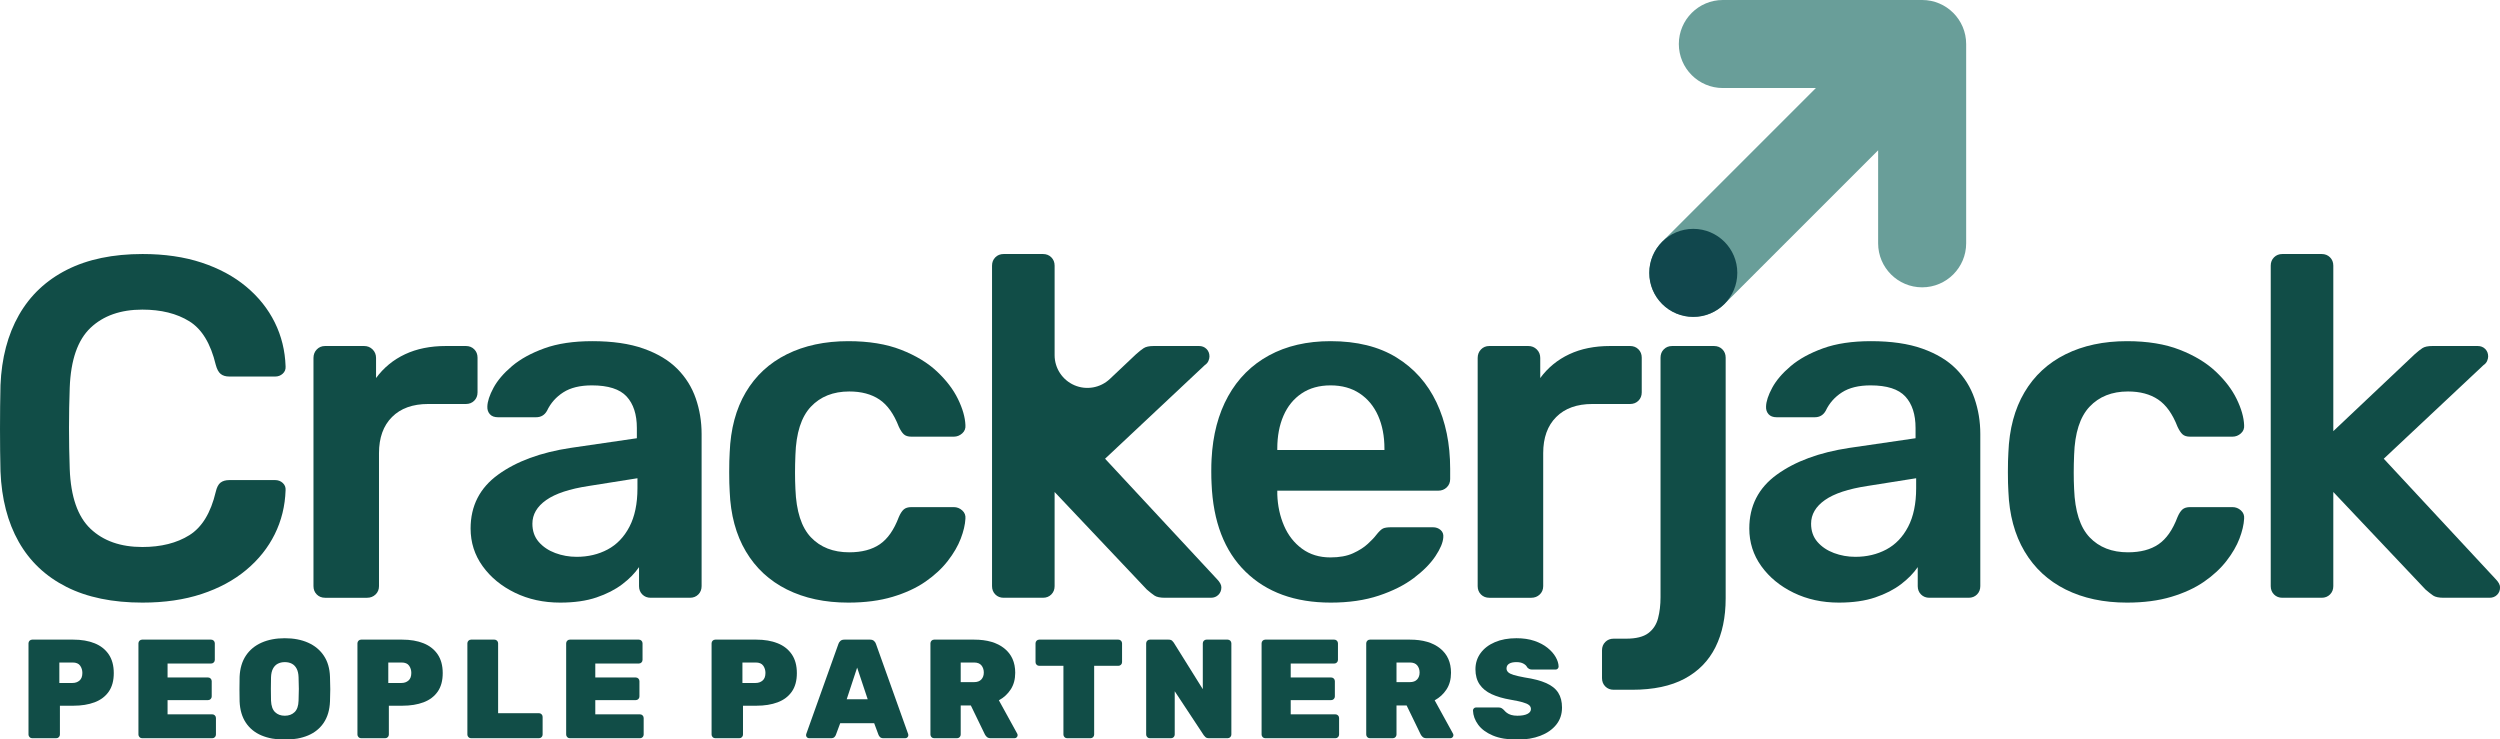 <?xml version="1.0" encoding="UTF-8" standalone="no"?><!DOCTYPE svg PUBLIC "-//W3C//DTD SVG 1.1//EN" "http://www.w3.org/Graphics/SVG/1.1/DTD/svg11.dtd"><svg width="100%" height="100%" viewBox="0 0 568 168" version="1.1" xmlns="http://www.w3.org/2000/svg" xmlns:xlink="http://www.w3.org/1999/xlink" xml:space="preserve" xmlns:serif="http://www.serif.com/" style="fill-rule:evenodd;clip-rule:evenodd;stroke-linejoin:round;stroke-miterlimit:2;"><rect id="logo" x="0" y="0" width="568" height="168" style="fill:none;"/><clipPath id="_clip1"><rect x="0" y="0" width="568" height="168"/></clipPath><g clip-path="url(#_clip1)"><g><g><g><path d="M426.713,34.142l-34.926,34.926c-3.902,3.902 -10.239,3.902 -14.142,-0c-3.902,-3.903 -3.902,-10.24 0,-14.142l34.926,-34.926l-21.139,0c-5.52,-0 -10,-4.481 -10,-10c-0,-5.519 4.48,-10 10,-10l45.281,0c5.523,-0 10,4.477 10,10l-0,45.281c-0,5.519 -4.481,10 -10,10c-5.519,0 -10,-4.481 -10,-10l-0,-21.139Z" style="fill:#699e99;"/></g><g><path d="M32.388,136.913c-6.822,0 -12.587,-1.19 -17.296,-3.57c-4.708,-2.38 -8.32,-5.791 -10.835,-10.235c-2.515,-4.443 -3.897,-9.778 -4.147,-16.005c-0.073,-3.007 -0.11,-6.233 -0.11,-9.68c0,-3.447 0.037,-6.747 0.11,-9.9c0.25,-6.167 1.647,-11.483 4.192,-15.948c2.545,-4.465 6.179,-7.892 10.902,-10.28c4.723,-2.388 10.451,-3.582 17.184,-3.582c4.998,0 9.472,0.652 13.422,1.954c3.95,1.303 7.325,3.124 10.127,5.463c2.801,2.338 4.964,5.046 6.488,8.124c1.524,3.078 2.344,6.413 2.461,10.007c0.044,0.66 -0.173,1.206 -0.649,1.639c-0.477,0.433 -1.045,0.65 -1.705,0.65l-10.423,0c-0.825,0 -1.48,-0.195 -1.964,-0.584c-0.485,-0.39 -0.86,-1.084 -1.126,-2.083c-1.155,-4.829 -3.159,-8.126 -6.011,-9.89c-2.852,-1.765 -6.407,-2.647 -10.665,-2.647c-4.945,-0 -8.873,1.382 -11.783,4.146c-2.911,2.763 -4.483,7.291 -4.717,13.581c-0.22,6.013 -0.22,12.173 0,18.48c0.234,6.291 1.806,10.818 4.717,13.582c2.91,2.763 6.838,4.145 11.783,4.145c4.258,0 7.821,-0.897 10.688,-2.691c2.867,-1.795 4.863,-5.076 5.988,-9.845c0.236,-1.029 0.604,-1.731 1.103,-2.106c0.5,-0.374 1.162,-0.562 1.987,-0.562l10.423,0c0.66,0 1.228,0.217 1.705,0.65c0.476,0.433 0.693,0.98 0.649,1.64c-0.117,3.593 -0.937,6.928 -2.461,10.006c-1.524,3.078 -3.687,5.786 -6.488,8.125c-2.802,2.338 -6.177,4.159 -10.127,5.462c-3.95,1.303 -8.424,1.954 -13.422,1.954Z" style="fill:#114d47;fill-rule:nonzero;"/><path d="M73.865,135.813c-0.763,0 -1.394,-0.25 -1.894,-0.749c-0.5,-0.5 -0.749,-1.131 -0.749,-1.894l-0,-51.848c-0,-0.763 0.249,-1.405 0.749,-1.927c0.5,-0.521 1.131,-0.782 1.894,-0.782l8.865,0c0.763,0 1.406,0.261 1.927,0.782c0.521,0.522 0.782,1.164 0.782,1.927l0,4.568c1.737,-2.358 3.934,-4.16 6.591,-5.407c2.658,-1.247 5.745,-1.87 9.263,-1.87l4.561,0c0.763,0 1.395,0.25 1.894,0.75c0.5,0.499 0.75,1.13 0.75,1.894l-0,7.885c-0,0.763 -0.25,1.395 -0.75,1.894c-0.499,0.5 -1.131,0.75 -1.894,0.75l-8.573,-0c-3.506,-0 -6.245,0.985 -8.215,2.956c-1.971,1.971 -2.957,4.709 -2.957,8.216l0,30.212c0,0.763 -0.26,1.394 -0.782,1.894c-0.521,0.499 -1.163,0.749 -1.926,0.749l-9.536,0Z" style="fill:#114d47;fill-rule:nonzero;"/><path d="M127.28,136.913c-3.788,0 -7.219,-0.748 -10.293,-2.245c-3.075,-1.496 -5.521,-3.51 -7.339,-6.041c-1.819,-2.531 -2.728,-5.381 -2.728,-8.551c0,-5.135 2.084,-9.214 6.251,-12.236c4.167,-3.021 9.657,-5.046 16.467,-6.075l15.057,-2.197l-0,-2.33c-0,-3.083 -0.775,-5.467 -2.324,-7.152c-1.549,-1.686 -4.182,-2.528 -7.899,-2.528c-2.682,-0 -4.846,0.528 -6.492,1.584c-1.647,1.057 -2.88,2.452 -3.701,4.187c-0.545,0.981 -1.376,1.471 -2.492,1.471l-8.642,0c-0.82,0 -1.436,-0.231 -1.847,-0.692c-0.412,-0.462 -0.602,-1.038 -0.573,-1.728c0.03,-1.175 0.497,-2.6 1.401,-4.274c0.904,-1.674 2.304,-3.315 4.201,-4.923c1.896,-1.607 4.344,-2.954 7.342,-4.04c2.999,-1.087 6.629,-1.63 10.892,-1.63c4.595,0 8.483,0.564 11.663,1.693c3.181,1.129 5.731,2.658 7.651,4.587c1.919,1.93 3.32,4.173 4.204,6.729c0.883,2.557 1.325,5.248 1.325,8.073l-0,34.575c-0,0.763 -0.25,1.394 -0.75,1.894c-0.499,0.499 -1.131,0.749 -1.894,0.749l-8.93,0c-0.763,0 -1.395,-0.25 -1.894,-0.749c-0.5,-0.5 -0.75,-1.131 -0.75,-1.894l0,-4.321c-0.939,1.379 -2.208,2.677 -3.807,3.893c-1.598,1.215 -3.551,2.215 -5.857,2.997c-2.307,0.783 -5.054,1.174 -8.242,1.174Zm3.737,-10.402c2.599,0 4.941,-0.554 7.028,-1.663c2.086,-1.11 3.739,-2.828 4.957,-5.157c1.218,-2.328 1.827,-5.251 1.827,-8.769l-0,-2.265l-11.062,1.756c-4.345,0.658 -7.566,1.724 -9.663,3.197c-2.097,1.474 -3.145,3.267 -3.145,5.38c-0,1.645 0.48,3.022 1.442,4.13c0.961,1.108 2.211,1.95 3.748,2.527c1.538,0.576 3.161,0.864 4.868,0.864Z" style="fill:#114d47;fill-rule:nonzero;"/><path d="M192.73,136.913c-5.312,0 -9.958,-0.993 -13.939,-2.98c-3.98,-1.987 -7.092,-4.872 -9.334,-8.656c-2.243,-3.783 -3.467,-8.323 -3.673,-13.619c-0.074,-1.13 -0.11,-2.597 -0.11,-4.4c-0,-1.804 0.036,-3.285 0.11,-4.445c0.206,-5.339 1.423,-9.898 3.65,-13.674c2.228,-3.777 5.339,-6.659 9.335,-8.646c3.995,-1.986 8.649,-2.98 13.961,-2.98c4.662,0 8.657,0.651 11.987,1.953c3.33,1.301 6.053,2.948 8.169,4.939c2.116,1.992 3.703,4.074 4.761,6.246c1.058,2.173 1.623,4.145 1.696,5.916c0.074,0.763 -0.169,1.395 -0.727,1.894c-0.558,0.5 -1.196,0.75 -1.916,0.75l-9.628,-0c-0.764,-0 -1.34,-0.18 -1.729,-0.54c-0.39,-0.36 -0.768,-0.935 -1.135,-1.726c-1.123,-2.899 -2.591,-4.957 -4.403,-6.175c-1.813,-1.218 -4.097,-1.827 -6.851,-1.827c-3.646,-0 -6.557,1.157 -8.733,3.47c-2.176,2.313 -3.344,5.963 -3.505,10.95c-0.117,2.805 -0.117,5.387 0,7.745c0.19,5.046 1.366,8.704 3.527,10.972c2.161,2.269 5.065,3.403 8.711,3.403c2.844,0 5.157,-0.609 6.94,-1.827c1.783,-1.218 3.221,-3.276 4.314,-6.175c0.337,-0.791 0.708,-1.366 1.112,-1.726c0.405,-0.359 0.988,-0.539 1.752,-0.539l9.628,-0c0.72,-0 1.358,0.249 1.916,0.749c0.558,0.5 0.801,1.131 0.727,1.894c-0.073,1.345 -0.425,2.847 -1.057,4.505c-0.631,1.658 -1.611,3.346 -2.94,5.065c-1.33,1.719 -3.023,3.291 -5.081,4.718c-2.058,1.427 -4.546,2.578 -7.465,3.453c-2.918,0.875 -6.275,1.313 -10.07,1.313Z" style="fill:#114d47;fill-rule:nonzero;"/><path d="M228.033,135.813c-0.763,0 -1.394,-0.25 -1.894,-0.749c-0.499,-0.5 -0.749,-1.131 -0.749,-1.894l0,-72.813c0,-0.764 0.25,-1.395 0.749,-1.894c0.5,-0.5 1.131,-0.75 1.894,-0.75l8.931,0c0.763,0 1.395,0.25 1.894,0.75c0.5,0.499 0.75,1.13 0.75,1.894l-0,20.334c-0.001,2.971 1.767,5.657 4.495,6.833c2.729,1.176 5.895,0.616 8.055,-1.424c3.295,-3.112 5.947,-5.617 5.947,-5.617c0.669,-0.598 1.249,-1.059 1.741,-1.383c0.491,-0.325 1.257,-0.487 2.298,-0.487l10.268,0c0.689,0 1.258,0.224 1.706,0.672c0.448,0.448 0.672,1.017 0.672,1.707c0,0.293 -0.076,0.627 -0.23,1c-0.154,0.374 -0.434,0.699 -0.842,0.976l-22.646,21.255l25.396,27.324c0.685,0.701 1.028,1.331 1.028,1.887c-0,0.69 -0.224,1.259 -0.672,1.707c-0.448,0.448 -1.017,0.672 -1.707,0.672l-10.429,0c-1.1,0 -1.896,-0.166 -2.388,-0.498c-0.491,-0.333 -1.072,-0.79 -1.741,-1.372l-20.951,-22.161l-0,21.388c-0,0.763 -0.25,1.394 -0.75,1.894c-0.499,0.499 -1.131,0.749 -1.894,0.749l-8.931,0Z" style="fill:#114d47;fill-rule:nonzero;"/><path d="M302.352,136.913c-8.126,0 -14.585,-2.343 -19.375,-7.03c-4.791,-4.686 -7.361,-11.357 -7.709,-20.013c-0.043,-0.712 -0.065,-1.643 -0.065,-2.791c-0,-1.148 0.022,-2.064 0.065,-2.746c0.277,-5.523 1.533,-10.296 3.766,-14.318c2.233,-4.022 5.33,-7.111 9.29,-9.267c3.96,-2.157 8.621,-3.235 13.984,-3.235c5.967,0 10.956,1.234 14.966,3.701c4.011,2.467 7.047,5.879 9.11,10.236c2.062,4.358 3.094,9.381 3.094,15.069l-0,2.32c-0,0.763 -0.261,1.395 -0.783,1.894c-0.521,0.5 -1.163,0.75 -1.926,0.75l-36.568,-0l-0,0.876c0.087,2.555 0.596,4.916 1.528,7.081c0.931,2.166 2.293,3.908 4.085,5.227c1.792,1.319 3.942,1.978 6.449,1.978c2.051,0 3.764,-0.312 5.139,-0.938c1.375,-0.626 2.5,-1.343 3.374,-2.152c0.874,-0.809 1.495,-1.462 1.861,-1.959c0.66,-0.835 1.188,-1.343 1.585,-1.527c0.396,-0.183 1.013,-0.275 1.849,-0.275l9.491,0c0.69,0 1.273,0.209 1.75,0.628c0.477,0.418 0.678,0.972 0.605,1.662c-0.073,1.175 -0.672,2.604 -1.794,4.286c-1.123,1.682 -2.753,3.331 -4.89,4.947c-2.137,1.616 -4.793,2.952 -7.967,4.01c-3.174,1.057 -6.812,1.586 -10.914,1.586Zm-12.151,-34.674l24.344,0l0,-0.306c0,-2.832 -0.481,-5.328 -1.442,-7.487c-0.961,-2.158 -2.36,-3.846 -4.195,-5.063c-1.836,-1.217 -4.036,-1.825 -6.6,-1.825c-2.565,-0 -4.754,0.608 -6.568,1.825c-1.814,1.217 -3.19,2.905 -4.13,5.063c-0.94,2.159 -1.409,4.655 -1.409,7.487l-0,0.306Z" style="fill:#114d47;fill-rule:nonzero;"/><path d="M338.37,135.813c-0.763,0 -1.394,-0.25 -1.894,-0.749c-0.499,-0.5 -0.749,-1.131 -0.749,-1.894l-0,-51.848c-0,-0.763 0.25,-1.405 0.749,-1.927c0.5,-0.521 1.131,-0.782 1.894,-0.782l8.866,0c0.763,0 1.405,0.261 1.926,0.782c0.522,0.522 0.782,1.164 0.782,1.927l0,4.568c1.737,-2.358 3.935,-4.16 6.592,-5.407c2.657,-1.247 5.744,-1.87 9.262,-1.87l4.562,0c0.763,0 1.394,0.25 1.894,0.75c0.499,0.499 0.749,1.13 0.749,1.894l0,7.885c0,0.763 -0.25,1.395 -0.749,1.894c-0.5,0.5 -1.131,0.75 -1.894,0.75l-8.573,-0c-3.507,-0 -6.245,0.985 -8.216,2.956c-1.971,1.971 -2.956,4.709 -2.956,8.216l-0,30.212c-0,0.763 -0.261,1.394 -0.782,1.894c-0.522,0.499 -1.164,0.749 -1.927,0.749l-9.536,0Z" style="fill:#114d47;fill-rule:nonzero;"/><path d="M366.62,156.713c-0.763,0 -1.395,-0.25 -1.894,-0.749c-0.5,-0.5 -0.75,-1.131 -0.75,-1.894l0,-6.322c0,-0.763 0.25,-1.394 0.75,-1.894c0.499,-0.5 1.131,-0.749 1.894,-0.749l2.853,-0c2.232,-0 3.903,-0.416 5.013,-1.248c1.111,-0.832 1.853,-1.964 2.226,-3.395c0.374,-1.431 0.561,-3.023 0.561,-4.776l-0,-54.429c-0,-0.764 0.249,-1.395 0.749,-1.894c0.499,-0.5 1.131,-0.75 1.894,-0.75l9.512,0c0.763,0 1.394,0.25 1.894,0.75c0.499,0.499 0.749,1.13 0.749,1.894l-0,54.697c-0,4.281 -0.771,7.971 -2.313,11.071c-1.543,3.099 -3.878,5.489 -7.006,7.168c-3.128,1.68 -7.108,2.52 -11.939,2.52l-4.193,0Zm12.801,-87.546c-0.763,-0 -1.395,-0.25 -1.894,-0.749c-0.5,-0.5 -0.749,-1.131 -0.749,-1.895l-0,-7.889c-0,-0.763 0.249,-1.405 0.749,-1.926c0.499,-0.522 1.131,-0.782 1.894,-0.782l10.436,-0c0.763,-0 1.406,0.26 1.927,0.782c0.521,0.521 0.782,1.163 0.782,1.926l-0,7.889c-0,0.764 -0.261,1.395 -0.782,1.895c-0.521,0.499 -1.164,0.749 -1.927,0.749l-10.436,-0Z" style="fill:#114d47;fill-rule:nonzero;"/><path d="M417.801,136.913c-3.788,0 -7.22,-0.748 -10.294,-2.245c-3.074,-1.496 -5.521,-3.51 -7.339,-6.041c-1.818,-2.531 -2.728,-5.381 -2.728,-8.551c0,-5.135 2.084,-9.214 6.251,-12.236c4.168,-3.021 9.657,-5.046 16.468,-6.075l15.056,-2.197l0,-2.33c0,-3.083 -0.775,-5.467 -2.324,-7.152c-1.549,-1.686 -4.182,-2.528 -7.899,-2.528c-2.681,-0 -4.845,0.528 -6.492,1.584c-1.646,1.057 -2.88,2.452 -3.7,4.187c-0.546,0.981 -1.376,1.471 -2.492,1.471l-8.642,0c-0.821,0 -1.437,-0.231 -1.848,-0.692c-0.411,-0.462 -0.602,-1.038 -0.572,-1.728c0.029,-1.175 0.496,-2.6 1.4,-4.274c0.904,-1.674 2.305,-3.315 4.201,-4.923c1.896,-1.607 4.344,-2.954 7.343,-4.04c2.998,-1.087 6.629,-1.63 10.891,-1.63c4.595,0 8.483,0.564 11.664,1.693c3.181,1.129 5.731,2.658 7.65,4.587c1.919,1.93 3.32,4.173 4.204,6.729c0.883,2.557 1.325,5.248 1.325,8.073l0,34.575c0,0.763 -0.25,1.394 -0.749,1.894c-0.5,0.499 -1.131,0.749 -1.894,0.749l-8.931,0c-0.763,0 -1.394,-0.25 -1.894,-0.749c-0.5,-0.5 -0.749,-1.131 -0.749,-1.894l-0,-4.321c-0.94,1.379 -2.209,2.677 -3.807,3.893c-1.599,1.215 -3.551,2.215 -5.858,2.997c-2.307,0.783 -5.054,1.174 -8.241,1.174Zm3.736,-10.402c2.599,0 4.942,-0.554 7.028,-1.663c2.087,-1.11 3.739,-2.828 4.957,-5.157c1.218,-2.328 1.827,-5.251 1.827,-8.769l0,-2.265l-11.062,1.756c-4.345,0.658 -7.566,1.724 -9.663,3.197c-2.096,1.474 -3.145,3.267 -3.145,5.38c0,1.645 0.481,3.022 1.442,4.13c0.961,1.108 2.211,1.95 3.749,2.527c1.537,0.576 3.16,0.864 4.867,0.864Z" style="fill:#114d47;fill-rule:nonzero;"/><path d="M483.251,136.913c-5.312,0 -9.959,-0.993 -13.939,-2.98c-3.981,-1.987 -7.093,-4.872 -9.335,-8.656c-2.242,-3.783 -3.467,-8.323 -3.673,-13.619c-0.073,-1.13 -0.11,-2.597 -0.11,-4.4c0,-1.804 0.037,-3.285 0.11,-4.445c0.206,-5.339 1.423,-9.898 3.651,-13.674c2.227,-3.777 5.339,-6.659 9.334,-8.646c3.996,-1.986 8.65,-2.98 13.962,-2.98c4.661,0 8.656,0.651 11.986,1.953c3.33,1.301 6.053,2.948 8.169,4.939c2.117,1.992 3.704,4.074 4.761,6.246c1.058,2.173 1.623,4.145 1.697,5.916c0.073,0.763 -0.169,1.395 -0.727,1.894c-0.558,0.5 -1.197,0.75 -1.917,0.75l-9.628,-0c-0.763,-0 -1.34,-0.18 -1.729,-0.54c-0.39,-0.36 -0.768,-0.935 -1.135,-1.726c-1.122,-2.899 -2.59,-4.957 -4.403,-6.175c-1.813,-1.218 -4.096,-1.827 -6.851,-1.827c-3.646,-0 -6.557,1.157 -8.733,3.47c-2.176,2.313 -3.344,5.963 -3.504,10.95c-0.117,2.805 -0.117,5.387 -0,7.745c0.19,5.046 1.365,8.704 3.526,10.972c2.161,2.269 5.065,3.403 8.711,3.403c2.844,0 5.157,-0.609 6.94,-1.827c1.783,-1.218 3.221,-3.276 4.314,-6.175c0.337,-0.791 0.708,-1.366 1.112,-1.726c0.405,-0.359 0.989,-0.539 1.752,-0.539l9.628,-0c0.72,-0 1.359,0.249 1.917,0.749c0.558,0.5 0.8,1.131 0.727,1.894c-0.074,1.345 -0.426,2.847 -1.057,4.505c-0.632,1.658 -1.612,3.346 -2.941,5.065c-1.329,1.719 -3.023,3.291 -5.081,4.718c-2.058,1.427 -4.546,2.578 -7.464,3.453c-2.919,0.875 -6.275,1.313 -10.07,1.313Z" style="fill:#114d47;fill-rule:nonzero;"/><path d="M518.554,135.813c-0.763,0 -1.395,-0.25 -1.894,-0.749c-0.5,-0.5 -0.75,-1.131 -0.75,-1.894l0,-72.813c0,-0.764 0.25,-1.395 0.75,-1.894c0.499,-0.5 1.131,-0.75 1.894,-0.75l8.93,0c0.764,0 1.395,0.25 1.894,0.75c0.5,0.499 0.75,1.13 0.75,1.894l-0,37.599l18.497,-17.473c0.669,-0.598 1.25,-1.059 1.741,-1.383c0.492,-0.325 1.258,-0.487 2.298,-0.487l10.268,0c0.69,0 1.259,0.224 1.707,0.672c0.448,0.448 0.672,1.017 0.672,1.707c-0,0.293 -0.077,0.627 -0.231,1c-0.153,0.374 -0.434,0.699 -0.842,0.976l-22.646,21.255l25.396,27.324c0.685,0.701 1.028,1.331 1.028,1.887c-0,0.69 -0.224,1.259 -0.672,1.707c-0.448,0.448 -1.017,0.672 -1.707,0.672l-10.429,0c-1.1,0 -1.896,-0.166 -2.388,-0.498c-0.491,-0.333 -1.071,-0.79 -1.741,-1.372l-20.951,-22.161l-0,21.388c-0,0.763 -0.25,1.394 -0.75,1.894c-0.499,0.499 -1.13,0.749 -1.894,0.749l-8.93,0Z" style="fill:#114d47;fill-rule:nonzero;"/></g><circle cx="384.716" cy="61.997" r="10" style="fill:#11474d;"/></g><g><path d="M7.309,167.724c-0.23,-0 -0.427,-0.082 -0.59,-0.244c-0.162,-0.163 -0.244,-0.36 -0.244,-0.59l0,-20.726c0,-0.235 0.082,-0.434 0.244,-0.596c0.163,-0.163 0.36,-0.244 0.59,-0.244l9.336,-0c1.858,-0 3.474,0.276 4.85,0.83c1.376,0.553 2.446,1.394 3.21,2.523c0.764,1.128 1.146,2.548 1.146,4.259c0,1.71 -0.382,3.113 -1.146,4.207c-0.764,1.094 -1.834,1.9 -3.21,2.419c-1.376,0.518 -2.992,0.778 -4.85,0.778l-3.032,-0l0,6.55c0,0.23 -0.081,0.427 -0.244,0.59c-0.162,0.162 -0.361,0.244 -0.596,0.244l-5.464,-0Zm6.174,-12.554l3.002,-0c0.626,-0 1.153,-0.185 1.583,-0.553c0.43,-0.369 0.645,-0.947 0.645,-1.733c0,-0.614 -0.167,-1.161 -0.502,-1.642c-0.334,-0.482 -0.91,-0.722 -1.726,-0.722l-3.002,-0l0,4.65Z" style="fill:#114d47;fill-rule:nonzero;"/><path d="M32.287,167.724c-0.23,-0 -0.427,-0.082 -0.59,-0.244c-0.162,-0.163 -0.244,-0.36 -0.244,-0.59l0,-20.726c0,-0.235 0.082,-0.434 0.244,-0.596c0.163,-0.163 0.36,-0.244 0.59,-0.244l15.678,-0c0.235,-0 0.434,0.081 0.596,0.244c0.163,0.162 0.244,0.361 0.244,0.596l0,3.756c0,0.23 -0.081,0.427 -0.244,0.59c-0.162,0.162 -0.361,0.244 -0.596,0.244l-9.894,-0l0,3.168l9.19,-0c0.235,-0 0.434,0.081 0.596,0.244c0.163,0.162 0.244,0.361 0.244,0.596l0,3.47c0,0.23 -0.081,0.427 -0.244,0.59c-0.162,0.162 -0.361,0.244 -0.596,0.244l-9.19,-0l0,3.228l10.15,-0c0.235,-0 0.434,0.081 0.596,0.244c0.163,0.162 0.244,0.361 0.244,0.596l0,3.756c0,0.23 -0.081,0.427 -0.244,0.59c-0.162,0.162 -0.361,0.244 -0.596,0.244l-15.934,-0Z" style="fill:#114d47;fill-rule:nonzero;"/><path d="M64.705,168.044c-2.03,-0 -3.799,-0.319 -5.305,-0.957c-1.506,-0.638 -2.689,-1.605 -3.55,-2.899c-0.86,-1.295 -1.331,-2.902 -1.413,-4.82c-0.021,-0.891 -0.032,-1.813 -0.032,-2.766c0,-0.954 0.011,-1.893 0.032,-2.818c0.082,-1.898 0.552,-3.498 1.412,-4.801c0.86,-1.304 2.049,-2.293 3.565,-2.967c1.517,-0.675 3.281,-1.012 5.291,-1.012c2.011,-0 3.775,0.337 5.291,1.012c1.517,0.674 2.711,1.663 3.581,2.967c0.871,1.303 1.336,2.903 1.396,4.801c0.043,0.925 0.064,1.864 0.064,2.818c0,0.953 -0.021,1.875 -0.064,2.766c-0.077,1.918 -0.547,3.525 -1.41,4.82c-0.862,1.294 -2.047,2.261 -3.553,2.899c-1.506,0.638 -3.274,0.957 -5.305,0.957Zm0,-5.43c0.916,-0 1.659,-0.273 2.227,-0.819c0.569,-0.546 0.87,-1.417 0.903,-2.613c0.043,-0.926 0.064,-1.82 0.064,-2.684c0,-0.864 -0.021,-1.742 -0.064,-2.632c-0.025,-0.798 -0.173,-1.45 -0.444,-1.958c-0.27,-0.508 -0.633,-0.881 -1.089,-1.118c-0.455,-0.238 -0.987,-0.356 -1.597,-0.356c-0.588,-0 -1.114,0.118 -1.578,0.356c-0.464,0.237 -0.831,0.61 -1.102,1.118c-0.27,0.508 -0.42,1.16 -0.45,1.958c-0.021,0.89 -0.032,1.768 -0.032,2.632c0,0.864 0.011,1.758 0.032,2.684c0.051,1.196 0.357,2.067 0.919,2.613c0.562,0.546 1.299,0.819 2.211,0.819Z" style="fill:#114d47;fill-rule:nonzero;"/><path d="M82.045,167.724c-0.23,-0 -0.427,-0.082 -0.59,-0.244c-0.162,-0.163 -0.244,-0.36 -0.244,-0.59l0,-20.726c0,-0.235 0.082,-0.434 0.244,-0.596c0.163,-0.163 0.36,-0.244 0.59,-0.244l9.336,-0c1.858,-0 3.474,0.276 4.85,0.83c1.376,0.553 2.446,1.394 3.21,2.523c0.764,1.128 1.146,2.548 1.146,4.259c0,1.71 -0.382,3.113 -1.146,4.207c-0.764,1.094 -1.834,1.9 -3.21,2.419c-1.376,0.518 -2.992,0.778 -4.85,0.778l-3.032,-0l0,6.55c0,0.23 -0.081,0.427 -0.244,0.59c-0.162,0.162 -0.361,0.244 -0.596,0.244l-5.464,-0Zm6.174,-12.554l3.002,-0c0.626,-0 1.153,-0.185 1.583,-0.553c0.43,-0.369 0.645,-0.947 0.645,-1.733c0,-0.614 -0.167,-1.161 -0.502,-1.642c-0.334,-0.482 -0.91,-0.722 -1.726,-0.722l-3.002,-0l0,4.65Z" style="fill:#114d47;fill-rule:nonzero;"/><path d="M107.023,167.724c-0.23,-0 -0.427,-0.082 -0.59,-0.244c-0.162,-0.163 -0.244,-0.36 -0.244,-0.59l0,-20.732c0,-0.231 0.082,-0.428 0.244,-0.59c0.163,-0.163 0.36,-0.244 0.59,-0.244l5.314,-0c0.231,-0 0.428,0.081 0.59,0.244c0.163,0.162 0.244,0.359 0.244,0.59l0,15.876l9.272,-0c0.235,-0 0.434,0.081 0.596,0.244c0.163,0.162 0.244,0.361 0.244,0.596l0,4.016c0,0.23 -0.081,0.427 -0.244,0.59c-0.162,0.162 -0.361,0.244 -0.596,0.244l-15.42,-0Z" style="fill:#114d47;fill-rule:nonzero;"/><path d="M129.467,167.724c-0.23,-0 -0.427,-0.082 -0.59,-0.244c-0.162,-0.163 -0.244,-0.36 -0.244,-0.59l0,-20.726c0,-0.235 0.082,-0.434 0.244,-0.596c0.163,-0.163 0.36,-0.244 0.59,-0.244l15.678,-0c0.235,-0 0.434,0.081 0.596,0.244c0.163,0.162 0.244,0.361 0.244,0.596l0,3.756c0,0.23 -0.081,0.427 -0.244,0.59c-0.162,0.162 -0.361,0.244 -0.596,0.244l-9.894,-0l0,3.168l9.19,-0c0.235,-0 0.434,0.081 0.596,0.244c0.163,0.162 0.244,0.361 0.244,0.596l0,3.47c0,0.23 -0.081,0.427 -0.244,0.59c-0.162,0.162 -0.361,0.244 -0.596,0.244l-9.19,-0l0,3.228l10.15,-0c0.235,-0 0.434,0.081 0.596,0.244c0.163,0.162 0.244,0.361 0.244,0.596l0,3.756c0,0.23 -0.081,0.427 -0.244,0.59c-0.162,0.162 -0.361,0.244 -0.596,0.244l-15.934,-0Z" style="fill:#114d47;fill-rule:nonzero;"/><path d="M162.505,167.724c-0.23,-0 -0.427,-0.082 -0.59,-0.244c-0.162,-0.163 -0.244,-0.36 -0.244,-0.59l0,-20.726c0,-0.235 0.082,-0.434 0.244,-0.596c0.163,-0.163 0.36,-0.244 0.59,-0.244l9.336,-0c1.858,-0 3.474,0.276 4.85,0.83c1.376,0.553 2.446,1.394 3.21,2.523c0.764,1.128 1.146,2.548 1.146,4.259c0,1.71 -0.382,3.113 -1.146,4.207c-0.764,1.094 -1.834,1.9 -3.21,2.419c-1.376,0.518 -2.992,0.778 -4.85,0.778l-3.032,-0l0,6.55c0,0.23 -0.081,0.427 -0.244,0.59c-0.162,0.162 -0.361,0.244 -0.596,0.244l-5.464,-0Zm6.174,-12.554l3.002,-0c0.626,-0 1.153,-0.185 1.583,-0.553c0.43,-0.369 0.645,-0.947 0.645,-1.733c0,-0.614 -0.167,-1.161 -0.502,-1.642c-0.334,-0.482 -0.91,-0.722 -1.726,-0.722l-3.002,-0l0,4.65Z" style="fill:#114d47;fill-rule:nonzero;"/><path d="M183.827,167.724c-0.188,-0 -0.35,-0.069 -0.487,-0.205c-0.136,-0.137 -0.205,-0.299 -0.205,-0.487c0,-0.09 0.013,-0.172 0.038,-0.248l7.316,-20.482c0.068,-0.231 0.211,-0.452 0.427,-0.662c0.217,-0.211 0.523,-0.316 0.917,-0.316l5.846,-0c0.395,-0 0.701,0.105 0.917,0.316c0.217,0.21 0.359,0.431 0.427,0.662l7.316,20.482c0.026,0.076 0.038,0.158 0.038,0.248c0,0.188 -0.068,0.35 -0.205,0.487c-0.136,0.136 -0.299,0.205 -0.487,0.205l-4.93,-0c-0.369,-0 -0.637,-0.085 -0.805,-0.254c-0.167,-0.17 -0.281,-0.332 -0.341,-0.486l-0.996,-2.676l-7.714,-0l-0.996,2.676c-0.056,0.154 -0.164,0.316 -0.325,0.486c-0.16,0.169 -0.434,0.254 -0.821,0.254l-4.93,-0Zm8.542,-8.846l4.774,-0l-2.4,-7.2l-2.374,7.2Z" style="fill:#114d47;fill-rule:nonzero;"/><path d="M212.229,167.724c-0.23,-0 -0.427,-0.082 -0.59,-0.244c-0.162,-0.163 -0.244,-0.36 -0.244,-0.59l0,-20.726c0,-0.235 0.082,-0.434 0.244,-0.596c0.163,-0.163 0.36,-0.244 0.59,-0.244l9.094,-0c2.916,-0 5.201,0.663 6.855,1.99c1.654,1.326 2.481,3.173 2.481,5.54c0,1.481 -0.344,2.747 -1.033,3.797c-0.688,1.05 -1.582,1.869 -2.681,2.457l4.164,7.572c0.064,0.128 0.096,0.245 0.096,0.352c0,0.188 -0.068,0.35 -0.205,0.487c-0.136,0.136 -0.299,0.205 -0.487,0.205l-5.402,-0c-0.41,-0 -0.718,-0.104 -0.924,-0.311c-0.205,-0.208 -0.346,-0.392 -0.422,-0.553l-3.19,-6.58l-2.302,-0l0,6.61c0,0.23 -0.081,0.427 -0.244,0.59c-0.162,0.162 -0.361,0.244 -0.596,0.244l-5.204,-0Zm6.044,-12.744l3.02,-0c0.747,-0 1.305,-0.206 1.674,-0.616c0.37,-0.411 0.554,-0.932 0.554,-1.562c0,-0.631 -0.176,-1.169 -0.528,-1.614c-0.352,-0.446 -0.918,-0.668 -1.7,-0.668l-3.02,-0l0,4.46Z" style="fill:#114d47;fill-rule:nonzero;"/><path d="M242.445,167.724c-0.23,-0 -0.427,-0.082 -0.59,-0.244c-0.162,-0.163 -0.244,-0.36 -0.244,-0.59l0,-15.616l-5.504,-0c-0.23,-0 -0.427,-0.082 -0.59,-0.244c-0.162,-0.163 -0.244,-0.36 -0.244,-0.59l0,-4.276c0,-0.235 0.082,-0.434 0.244,-0.596c0.163,-0.163 0.36,-0.244 0.59,-0.244l17.984,-0c0.235,-0 0.434,0.081 0.596,0.244c0.163,0.162 0.244,0.361 0.244,0.596l0,4.276c0,0.23 -0.081,0.427 -0.244,0.59c-0.162,0.162 -0.361,0.244 -0.596,0.244l-5.498,-0l0,15.616c0,0.23 -0.081,0.427 -0.244,0.59c-0.162,0.162 -0.361,0.244 -0.596,0.244l-5.308,-0Z" style="fill:#114d47;fill-rule:nonzero;"/><path d="M261.243,167.724c-0.23,-0 -0.427,-0.082 -0.59,-0.244c-0.162,-0.163 -0.244,-0.36 -0.244,-0.59l0,-20.726c0,-0.235 0.082,-0.434 0.244,-0.596c0.163,-0.163 0.36,-0.244 0.59,-0.244l4.234,-0c0.387,-0 0.668,0.088 0.844,0.264c0.176,0.176 0.292,0.311 0.348,0.406l6.608,10.586l0,-10.416c0,-0.235 0.082,-0.434 0.244,-0.596c0.163,-0.163 0.36,-0.244 0.59,-0.244l4.814,-0c0.235,-0 0.434,0.081 0.596,0.244c0.163,0.162 0.244,0.361 0.244,0.596l0,20.72c0,0.23 -0.081,0.428 -0.244,0.593c-0.162,0.164 -0.359,0.247 -0.59,0.247l-4.24,-0c-0.386,-0 -0.667,-0.093 -0.841,-0.277c-0.174,-0.185 -0.291,-0.316 -0.351,-0.393l-6.602,-10.002l0,9.838c0,0.23 -0.081,0.427 -0.244,0.59c-0.162,0.162 -0.361,0.244 -0.596,0.244l-4.814,-0Z" style="fill:#114d47;fill-rule:nonzero;"/><path d="M287.467,167.724c-0.23,-0 -0.427,-0.082 -0.59,-0.244c-0.162,-0.163 -0.244,-0.36 -0.244,-0.59l0,-20.726c0,-0.235 0.082,-0.434 0.244,-0.596c0.163,-0.163 0.36,-0.244 0.59,-0.244l15.678,-0c0.235,-0 0.434,0.081 0.596,0.244c0.163,0.162 0.244,0.361 0.244,0.596l0,3.756c0,0.23 -0.081,0.427 -0.244,0.59c-0.162,0.162 -0.361,0.244 -0.596,0.244l-9.894,-0l0,3.168l9.19,-0c0.235,-0 0.434,0.081 0.596,0.244c0.163,0.162 0.244,0.361 0.244,0.596l0,3.47c0,0.23 -0.081,0.427 -0.244,0.59c-0.162,0.162 -0.361,0.244 -0.596,0.244l-9.19,-0l0,3.228l10.15,-0c0.235,-0 0.434,0.081 0.596,0.244c0.163,0.162 0.244,0.361 0.244,0.596l0,3.756c0,0.23 -0.081,0.427 -0.244,0.59c-0.162,0.162 -0.361,0.244 -0.596,0.244l-15.934,-0Z" style="fill:#114d47;fill-rule:nonzero;"/><path d="M311.241,167.724c-0.23,-0 -0.427,-0.082 -0.59,-0.244c-0.162,-0.163 -0.244,-0.36 -0.244,-0.59l0,-20.726c0,-0.235 0.082,-0.434 0.244,-0.596c0.163,-0.163 0.36,-0.244 0.59,-0.244l9.094,-0c2.916,-0 5.201,0.663 6.855,1.99c1.654,1.326 2.481,3.173 2.481,5.54c0,1.481 -0.344,2.747 -1.033,3.797c-0.688,1.05 -1.582,1.869 -2.681,2.457l4.164,7.572c0.064,0.128 0.096,0.245 0.096,0.352c0,0.188 -0.068,0.35 -0.205,0.487c-0.136,0.136 -0.299,0.205 -0.487,0.205l-5.402,-0c-0.41,-0 -0.718,-0.104 -0.924,-0.311c-0.205,-0.208 -0.346,-0.392 -0.422,-0.553l-3.19,-6.58l-2.302,-0l0,6.61c0,0.23 -0.081,0.427 -0.244,0.59c-0.162,0.162 -0.361,0.244 -0.596,0.244l-5.204,-0Zm6.044,-12.744l3.02,-0c0.747,-0 1.305,-0.206 1.674,-0.616c0.37,-0.411 0.554,-0.932 0.554,-1.562c0,-0.631 -0.176,-1.169 -0.528,-1.614c-0.352,-0.446 -0.918,-0.668 -1.7,-0.668l-3.02,-0l0,4.46Z" style="fill:#114d47;fill-rule:nonzero;"/><path d="M344.751,168.044c-2.248,-0 -4.109,-0.312 -5.583,-0.936c-1.474,-0.624 -2.583,-1.443 -3.327,-2.456c-0.744,-1.014 -1.137,-2.089 -1.18,-3.226c0,-0.188 0.069,-0.351 0.205,-0.487c0.137,-0.137 0.301,-0.205 0.493,-0.205l5.06,-0c0.318,-0 0.561,0.051 0.73,0.153c0.17,0.102 0.343,0.238 0.52,0.409c0.19,0.233 0.417,0.452 0.683,0.658c0.266,0.205 0.598,0.366 0.996,0.484c0.398,0.117 0.866,0.176 1.403,0.176c0.982,-0 1.74,-0.136 2.275,-0.408c0.536,-0.272 0.803,-0.641 0.803,-1.106c0,-0.368 -0.146,-0.671 -0.44,-0.907c-0.293,-0.237 -0.778,-0.451 -1.456,-0.641c-0.677,-0.191 -1.599,-0.386 -2.766,-0.586c-1.653,-0.283 -3.074,-0.699 -4.264,-1.247c-1.189,-0.549 -2.1,-1.288 -2.732,-2.216c-0.632,-0.929 -0.948,-2.075 -0.948,-3.439c0,-1.383 0.388,-2.606 1.163,-3.669c0.776,-1.064 1.86,-1.895 3.253,-2.493c1.394,-0.599 3.027,-0.898 4.9,-0.898c1.536,-0 2.895,0.201 4.076,0.603c1.182,0.402 2.177,0.929 2.986,1.581c0.81,0.652 1.426,1.351 1.85,2.097c0.424,0.746 0.647,1.463 0.668,2.151c0,0.184 -0.066,0.345 -0.199,0.484c-0.132,0.138 -0.29,0.208 -0.473,0.208l-5.32,-0c-0.262,-0 -0.482,-0.043 -0.66,-0.128c-0.177,-0.086 -0.348,-0.222 -0.512,-0.408c-0.11,-0.287 -0.376,-0.552 -0.796,-0.794c-0.42,-0.243 -0.96,-0.364 -1.62,-0.364c-0.729,-0 -1.287,0.123 -1.675,0.369c-0.387,0.246 -0.581,0.605 -0.581,1.079c0,0.316 0.12,0.594 0.36,0.835c0.24,0.24 0.658,0.452 1.254,0.634c0.596,0.182 1.426,0.371 2.49,0.567c2.034,0.304 3.673,0.733 4.917,1.289c1.245,0.555 2.154,1.283 2.726,2.184c0.573,0.9 0.859,2.024 0.859,3.371c0,1.509 -0.438,2.808 -1.314,3.897c-0.876,1.088 -2.076,1.925 -3.6,2.509c-1.524,0.584 -3.265,0.876 -5.224,0.876Z" style="fill:#114d47;fill-rule:nonzero;"/></g></g></g></svg>